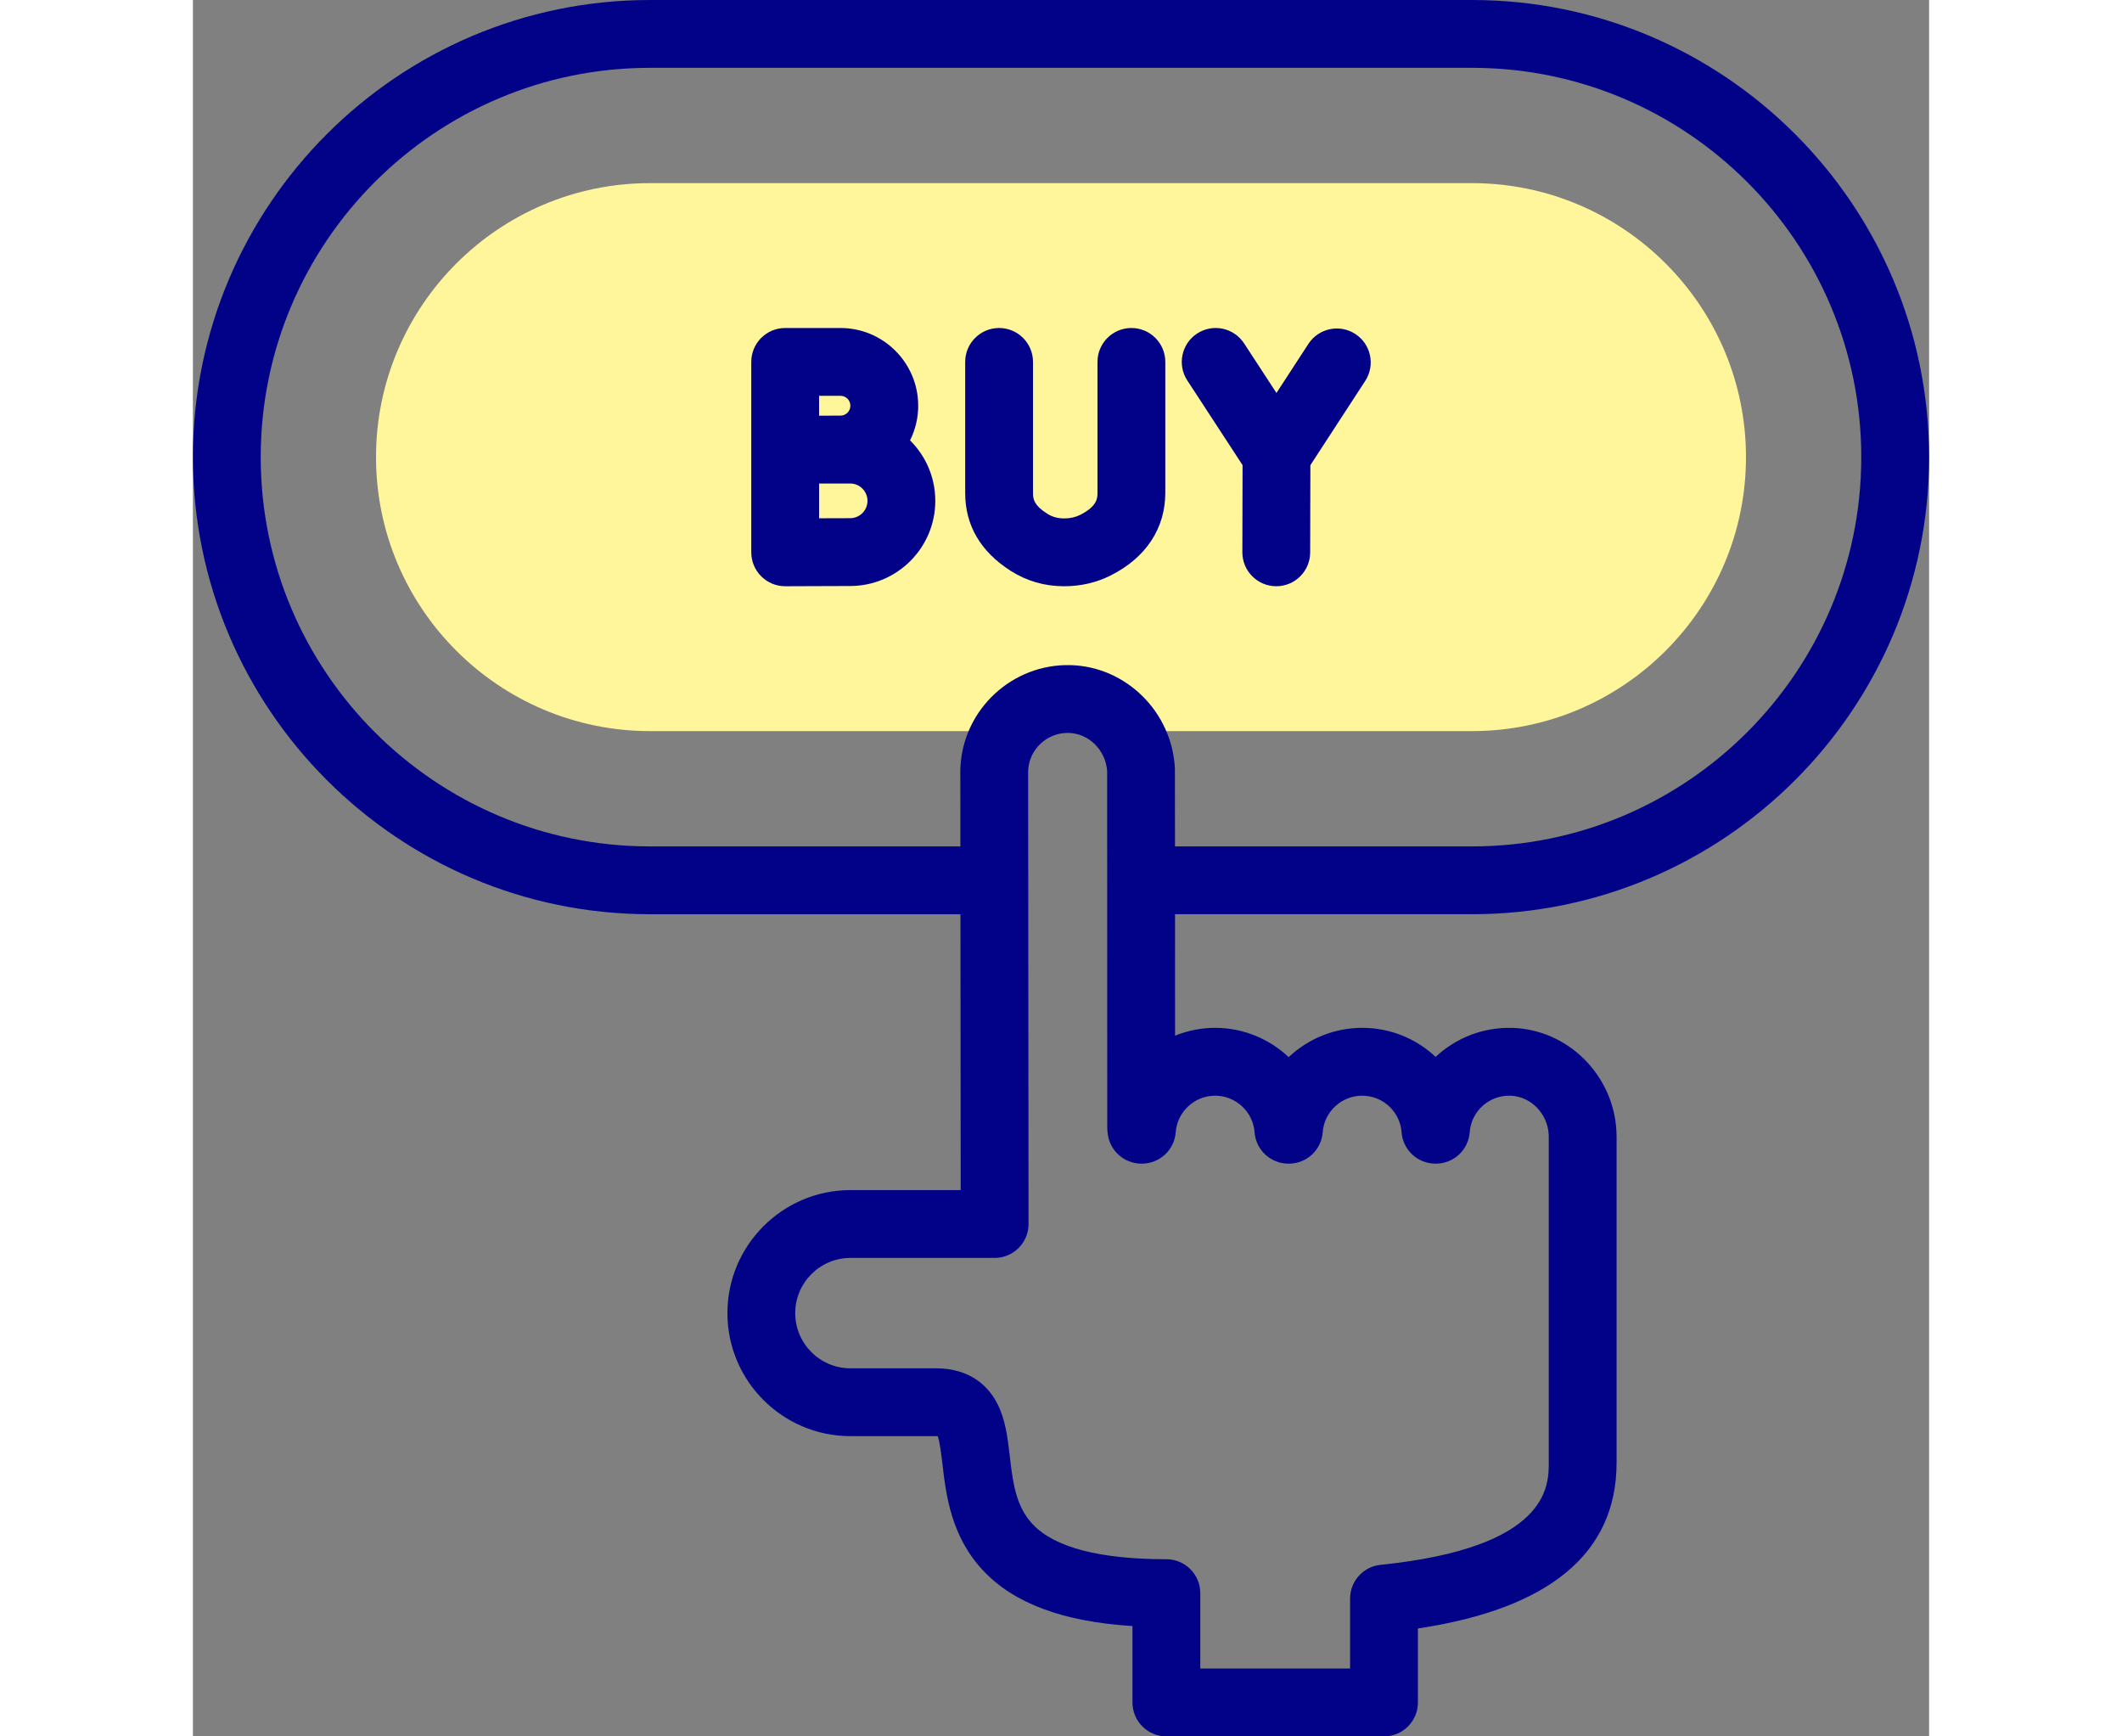 <svg id="Capa_1" enable-background="new 0 0 512 512" height="45px" viewBox="0 0 512 512" width="55px" xmlns="http://www.w3.org/2000/svg"><rect x="0" y="0" width="512" height="512" fill="#808080" stroke="none"/><g><g><path d="m238.574 215.577h-103.785c-44.547 0-80.789-36.241-80.789-80.788s36.242-80.789 80.789-80.789h242.423c44.546 0 80.788 36.242 80.788 80.789s-36.242 80.789-80.789 80.789h-100.454" fill="#fff59b"/></g><g fill="#020288"><path d="m512 134.789c0-74.323-60.466-134.789-134.789-134.789h-242.422c-74.323 0-134.789 60.466-134.789 134.789s60.466 134.789 134.789 134.789h91.561l.074 81.344h-32.523c-20.002 0-36.275 16.273-36.275 36.275s16.273 36.274 36.275 36.274h25.182c.225 0 .411.008.562.02.621 1.662 1.078 5.553 1.392 8.23 1.058 9.028 2.507 21.393 12.147 31.539 9.123 9.603 23.537 14.938 43.892 16.207v22.533c0 5.523 4.478 10 10 10h64.179c5.522 0 10-4.477 10-10v-21.815c38.888-5.836 58.586-22.259 58.586-48.892v-96.079c0-.572-.015-1.143-.045-1.7-.876-16.599-14.374-29.96-30.742-30.421-8.71-.241-16.693 3.029-22.579 8.549-5.899-5.53-13.553-8.563-21.663-8.563-8.325 0-15.979 3.276-21.677 8.634-5.695-5.357-13.348-8.634-21.67-8.634-4.163 0-8.16.82-11.827 2.309-.002-14.424-.004-26.198-.006-35.812h87.582c74.32.002 134.786-60.465 134.786-134.787zm-222.168 199.062c.442-6.04 5.552-10.77 11.63-10.77 6.072 0 11.177 4.731 11.619 10.77.384 5.225 4.734 9.269 9.974 9.269h.15c5.239 0 9.59-4.043 9.974-9.269.442-6.04 5.552-10.77 11.63-10.77 3.115 0 6.051 1.217 8.246 3.407 1.98 1.984 3.181 4.599 3.383 7.362.383 5.226 4.734 9.27 9.974 9.27h.15c5.24 0 9.593-4.046 9.974-9.272.452-6.206 5.729-10.94 11.96-10.761 6.023.169 10.998 5.215 11.326 11.488 0 .005.001.01.001.015.011.205.016.415.016.626v96.079c0 6.853 0 25.057-49.602 30.121-5.103.521-8.984 4.819-8.984 9.948v20.636h-44.179v-22.236c0-5.523-4.478-10-10-10-19.658 0-32.912-3.458-39.392-10.28-5.051-5.316-5.892-12.493-6.783-20.092-.655-5.587-1.273-10.865-3.711-15.566-2.451-4.724-7.581-10.356-18.106-10.356h-25.182c-8.974 0-16.275-7.301-16.275-16.274 0-8.974 7.301-16.275 16.275-16.275h42.532c2.654 0 5.199-1.055 7.074-2.932 1.875-1.878 2.928-4.423 2.926-7.077l-.12-133.514c.001-.03.003-.06.003-.089.223-6.242 5.416-11.197 11.654-11.197.111 0 .225.001.336.005 5.959.167 10.888 5.101 11.305 11.281.015 4.46.025 70.251.028 105.131 0 .339.018.678.052 1.016.018.168.038.334.063.514.478 5.11 4.774 9.061 9.956 9.061h.15c5.239-.001 9.589-4.044 9.973-9.269zm-.238-107.292c-.854-16.605-14.352-29.973-30.724-30.434-17.172-.482-31.725 12.99-32.528 30.117-.021.275-.031.555-.031.84l.02 22.496h-91.543c-63.294 0-114.788-51.495-114.788-114.789 0-63.295 51.494-114.789 114.789-114.789h242.422c63.295 0 114.789 51.494 114.789 114.789 0 63.294-51.494 114.789-114.789 114.789h-87.588c-.008-22.629-.018-22.816-.029-23.019z"/><path d="m211.484 129.851c1.539-3.077 2.405-6.547 2.405-10.215 0-12.638-10.282-22.92-22.919-22.92h-16.309c-5.523 0-10 4.477-10 10v56.146c0 2.66 1.06 5.21 2.945 7.087 1.874 1.866 4.411 2.913 7.055 2.913h.045c.002 0 14.983-.067 19.112-.067 13.847 0 25.113-11.266 25.113-25.113 0-6.965-2.851-13.278-7.447-17.831zm-20.514-13.135c1.61 0 2.919 1.31 2.919 2.92 0 1.609-1.31 2.919-2.919 2.919-1.195 0-3.439.007-5.891.015h-.418v-5.854zm2.848 36.079c-1.755 0-5.463.012-9.157.026v-10.25c.145-.001.29-.001.434-.001h8.723c2.819 0 5.113 2.293 5.113 5.113 0 2.818-2.294 5.112-5.113 5.112z"/><path d="m342.795 98.478c-4.63-3.013-10.823-1.702-13.837 2.925l-9.419 14.469-9.548-14.623c-3.019-4.623-9.215-5.927-13.84-2.906-4.625 3.02-5.926 9.216-2.906 13.84l16.299 24.963-.062 25.692c-.014 5.522 4.453 10.011 9.976 10.024h.025c5.511 0 9.985-4.461 9.999-9.976l.062-25.725 16.175-24.847c3.013-4.628 1.704-10.823-2.924-13.836z"/><path d="m276.758 96.716c-5.522 0-10 4.477-10 10v38.594c0 1.474 0 3.94-5.082 6.499-1.406.709-2.958 1.053-4.742 1.053h-.019c-1.894-.002-3.522-.456-4.979-1.387-3.877-2.477-4.192-4.239-4.192-6.124v-38.635c0-5.523-4.477-10-10-10s-10 4.477-10 10v38.635c0 9.556 4.517 17.287 13.424 22.979 4.695 2.999 9.984 4.525 15.72 4.533h.045c4.915 0 9.539-1.074 13.74-3.191 10.373-5.223 16.085-13.874 16.085-24.361v-38.594c0-5.524-4.478-10.001-10-10.001z"/></g></g></svg>